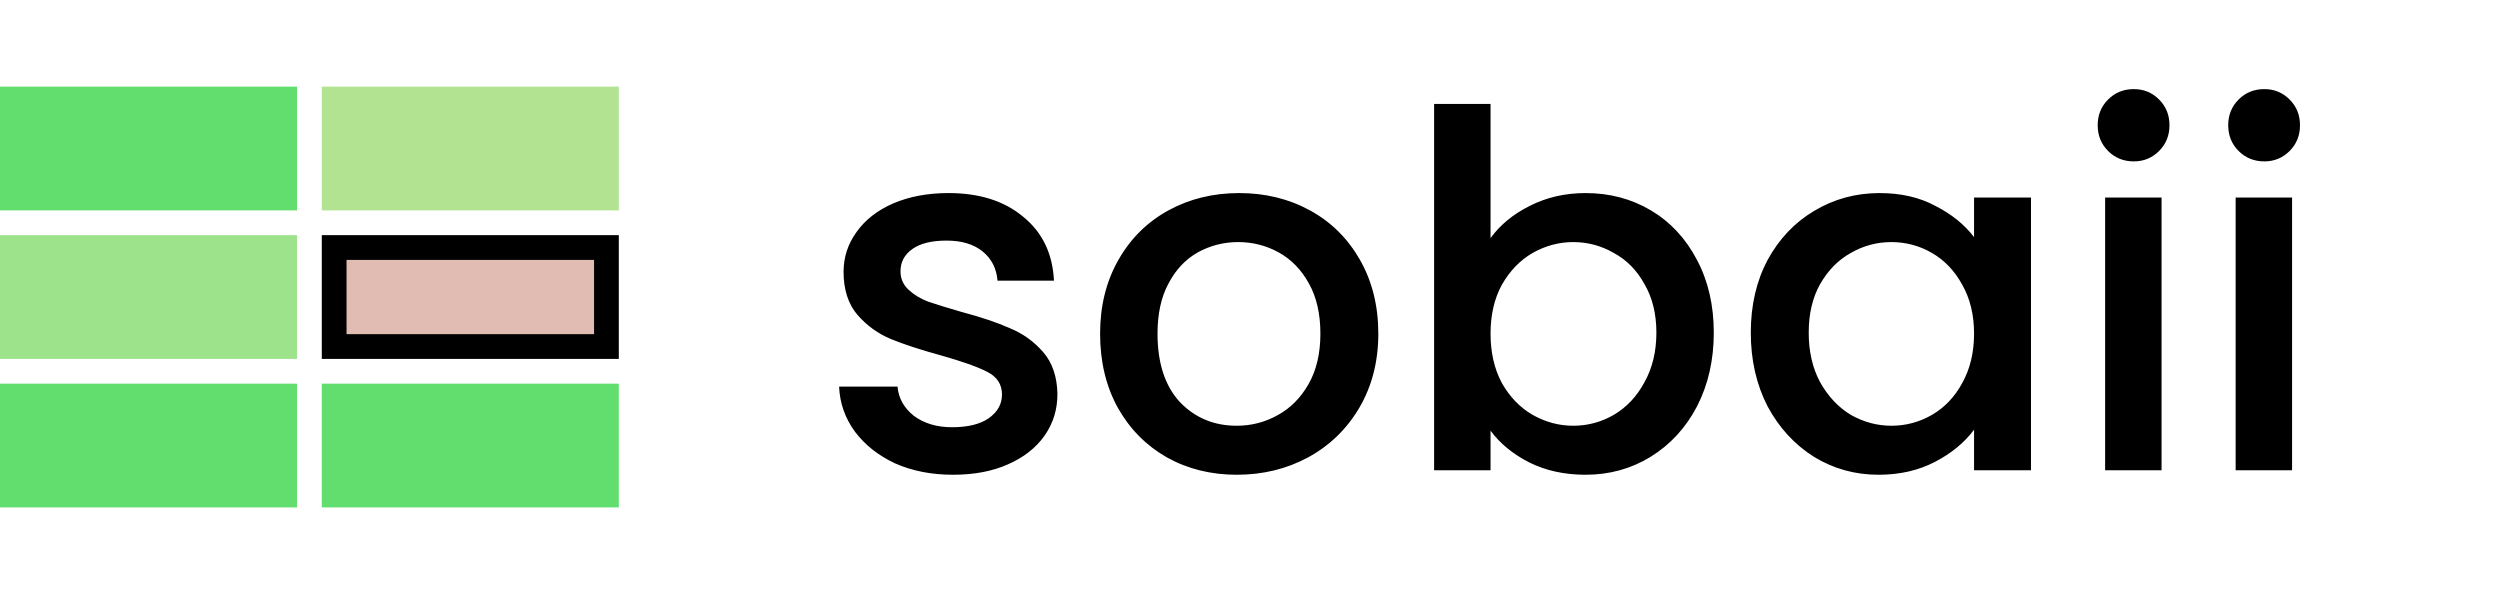 <svg width="101" height="24" viewBox="0 0 101 24" fill="none" xmlns="http://www.w3.org/2000/svg">
<rect y="3.5" width="12" height="5" fill="#62DE6E"/>
<rect y="9.5" width="12" height="5" fill="#9DE38B"/>
<rect x="13.5" y="10" width="11" height="4" fill="#E0BCB3" stroke="black"/>
<rect y="15.5" width="12" height="5" fill="#62DE6E"/>
<rect x="13" y="3.5" width="12" height="5" fill="#B1E391"/>
<rect x="13" y="15.5" width="12" height="5" fill="#62DE6E"/>
<path d="M38.5 19.18C37.633 19.18 36.853 19.027 36.16 18.72C35.48 18.4 34.94 17.973 34.54 17.44C34.14 16.893 33.927 16.287 33.9 15.62H36.26C36.3 16.087 36.52 16.48 36.92 16.8C37.333 17.107 37.847 17.26 38.46 17.26C39.1 17.26 39.593 17.14 39.94 16.9C40.3 16.647 40.48 16.327 40.48 15.94C40.48 15.527 40.28 15.22 39.88 15.02C39.493 14.82 38.873 14.6 38.02 14.36C37.193 14.133 36.52 13.913 36 13.7C35.48 13.487 35.027 13.16 34.64 12.72C34.267 12.28 34.08 11.7 34.08 10.98C34.08 10.393 34.253 9.86 34.6 9.38C34.947 8.887 35.44 8.5 36.08 8.22C36.733 7.94 37.48 7.8 38.32 7.8C39.573 7.8 40.58 8.12 41.34 8.76C42.113 9.387 42.527 10.247 42.58 11.34H40.3C40.26 10.847 40.06 10.453 39.7 10.16C39.34 9.867 38.853 9.72 38.24 9.72C37.64 9.72 37.18 9.833 36.86 10.06C36.54 10.287 36.38 10.587 36.38 10.96C36.38 11.253 36.487 11.5 36.7 11.7C36.913 11.9 37.173 12.06 37.48 12.18C37.787 12.287 38.24 12.427 38.84 12.6C39.64 12.813 40.293 13.033 40.8 13.26C41.32 13.473 41.767 13.793 42.14 14.22C42.513 14.647 42.707 15.213 42.72 15.92C42.72 16.547 42.547 17.107 42.2 17.6C41.853 18.093 41.36 18.48 40.72 18.76C40.093 19.04 39.353 19.18 38.5 19.18ZM49.964 19.18C48.924 19.18 47.984 18.947 47.144 18.48C46.304 18 45.644 17.333 45.164 16.48C44.684 15.613 44.444 14.613 44.444 13.48C44.444 12.36 44.69 11.367 45.184 10.5C45.677 9.633 46.35 8.967 47.204 8.5C48.057 8.033 49.01 7.8 50.064 7.8C51.117 7.8 52.07 8.033 52.924 8.5C53.777 8.967 54.45 9.633 54.944 10.5C55.437 11.367 55.684 12.36 55.684 13.48C55.684 14.6 55.43 15.593 54.924 16.46C54.417 17.327 53.724 18 52.844 18.48C51.977 18.947 51.017 19.18 49.964 19.18ZM49.964 17.2C50.55 17.2 51.097 17.06 51.604 16.78C52.124 16.5 52.544 16.08 52.864 15.52C53.184 14.96 53.344 14.28 53.344 13.48C53.344 12.68 53.19 12.007 52.884 11.46C52.577 10.9 52.17 10.48 51.664 10.2C51.157 9.92 50.61 9.78 50.024 9.78C49.437 9.78 48.89 9.92 48.384 10.2C47.89 10.48 47.497 10.9 47.204 11.46C46.91 12.007 46.764 12.68 46.764 13.48C46.764 14.667 47.064 15.587 47.664 16.24C48.277 16.88 49.044 17.2 49.964 17.2ZM60.218 9.62C60.604 9.087 61.131 8.653 61.797 8.32C62.477 7.973 63.231 7.8 64.058 7.8C65.031 7.8 65.911 8.033 66.698 8.5C67.484 8.967 68.104 9.633 68.558 10.5C69.011 11.353 69.237 12.333 69.237 13.44C69.237 14.547 69.011 15.54 68.558 16.42C68.104 17.287 67.478 17.967 66.677 18.46C65.891 18.94 65.017 19.18 64.058 19.18C63.204 19.18 62.444 19.013 61.778 18.68C61.124 18.347 60.604 17.92 60.218 17.4V19H57.938V4.2H60.218V9.62ZM66.918 13.44C66.918 12.68 66.757 12.027 66.438 11.48C66.131 10.92 65.718 10.5 65.198 10.22C64.691 9.927 64.144 9.78 63.557 9.78C62.984 9.78 62.438 9.927 61.917 10.22C61.411 10.513 60.998 10.94 60.678 11.5C60.371 12.06 60.218 12.72 60.218 13.48C60.218 14.24 60.371 14.907 60.678 15.48C60.998 16.04 61.411 16.467 61.917 16.76C62.438 17.053 62.984 17.2 63.557 17.2C64.144 17.2 64.691 17.053 65.198 16.76C65.718 16.453 66.131 16.013 66.438 15.44C66.757 14.867 66.918 14.2 66.918 13.44ZM70.732 13.44C70.732 12.333 70.959 11.353 71.412 10.5C71.879 9.647 72.505 8.987 73.292 8.52C74.092 8.04 74.972 7.8 75.932 7.8C76.799 7.8 77.552 7.973 78.192 8.32C78.846 8.653 79.365 9.073 79.752 9.58V7.98H82.052V19H79.752V17.36C79.365 17.88 78.839 18.313 78.172 18.66C77.505 19.007 76.746 19.18 75.892 19.18C74.945 19.18 74.079 18.94 73.292 18.46C72.505 17.967 71.879 17.287 71.412 16.42C70.959 15.54 70.732 14.547 70.732 13.44ZM79.752 13.48C79.752 12.72 79.592 12.06 79.272 11.5C78.966 10.94 78.559 10.513 78.052 10.22C77.546 9.927 76.999 9.78 76.412 9.78C75.826 9.78 75.279 9.927 74.772 10.22C74.266 10.5 73.852 10.92 73.532 11.48C73.225 12.027 73.072 12.68 73.072 13.44C73.072 14.2 73.225 14.867 73.532 15.44C73.852 16.013 74.266 16.453 74.772 16.76C75.292 17.053 75.839 17.2 76.412 17.2C76.999 17.2 77.546 17.053 78.052 16.76C78.559 16.467 78.966 16.04 79.272 15.48C79.592 14.907 79.752 14.24 79.752 13.48ZM86.207 6.52C85.793 6.52 85.447 6.38 85.167 6.1C84.887 5.82 84.747 5.473 84.747 5.06C84.747 4.647 84.887 4.3 85.167 4.02C85.447 3.74 85.793 3.6 86.207 3.6C86.607 3.6 86.947 3.74 87.227 4.02C87.507 4.3 87.647 4.647 87.647 5.06C87.647 5.473 87.507 5.82 87.227 6.1C86.947 6.38 86.607 6.52 86.207 6.52ZM87.327 7.98V19H85.047V7.98H87.327ZM91.48 6.52C91.067 6.52 90.72 6.38 90.44 6.1C90.16 5.82 90.02 5.473 90.02 5.06C90.02 4.647 90.16 4.3 90.44 4.02C90.72 3.74 91.067 3.6 91.48 3.6C91.88 3.6 92.22 3.74 92.5 4.02C92.78 4.3 92.92 4.647 92.92 5.06C92.92 5.473 92.78 5.82 92.5 6.1C92.22 6.38 91.88 6.52 91.48 6.52ZM92.6 7.98V19H90.32V7.98H92.6Z" fill="black"/>
</svg>
